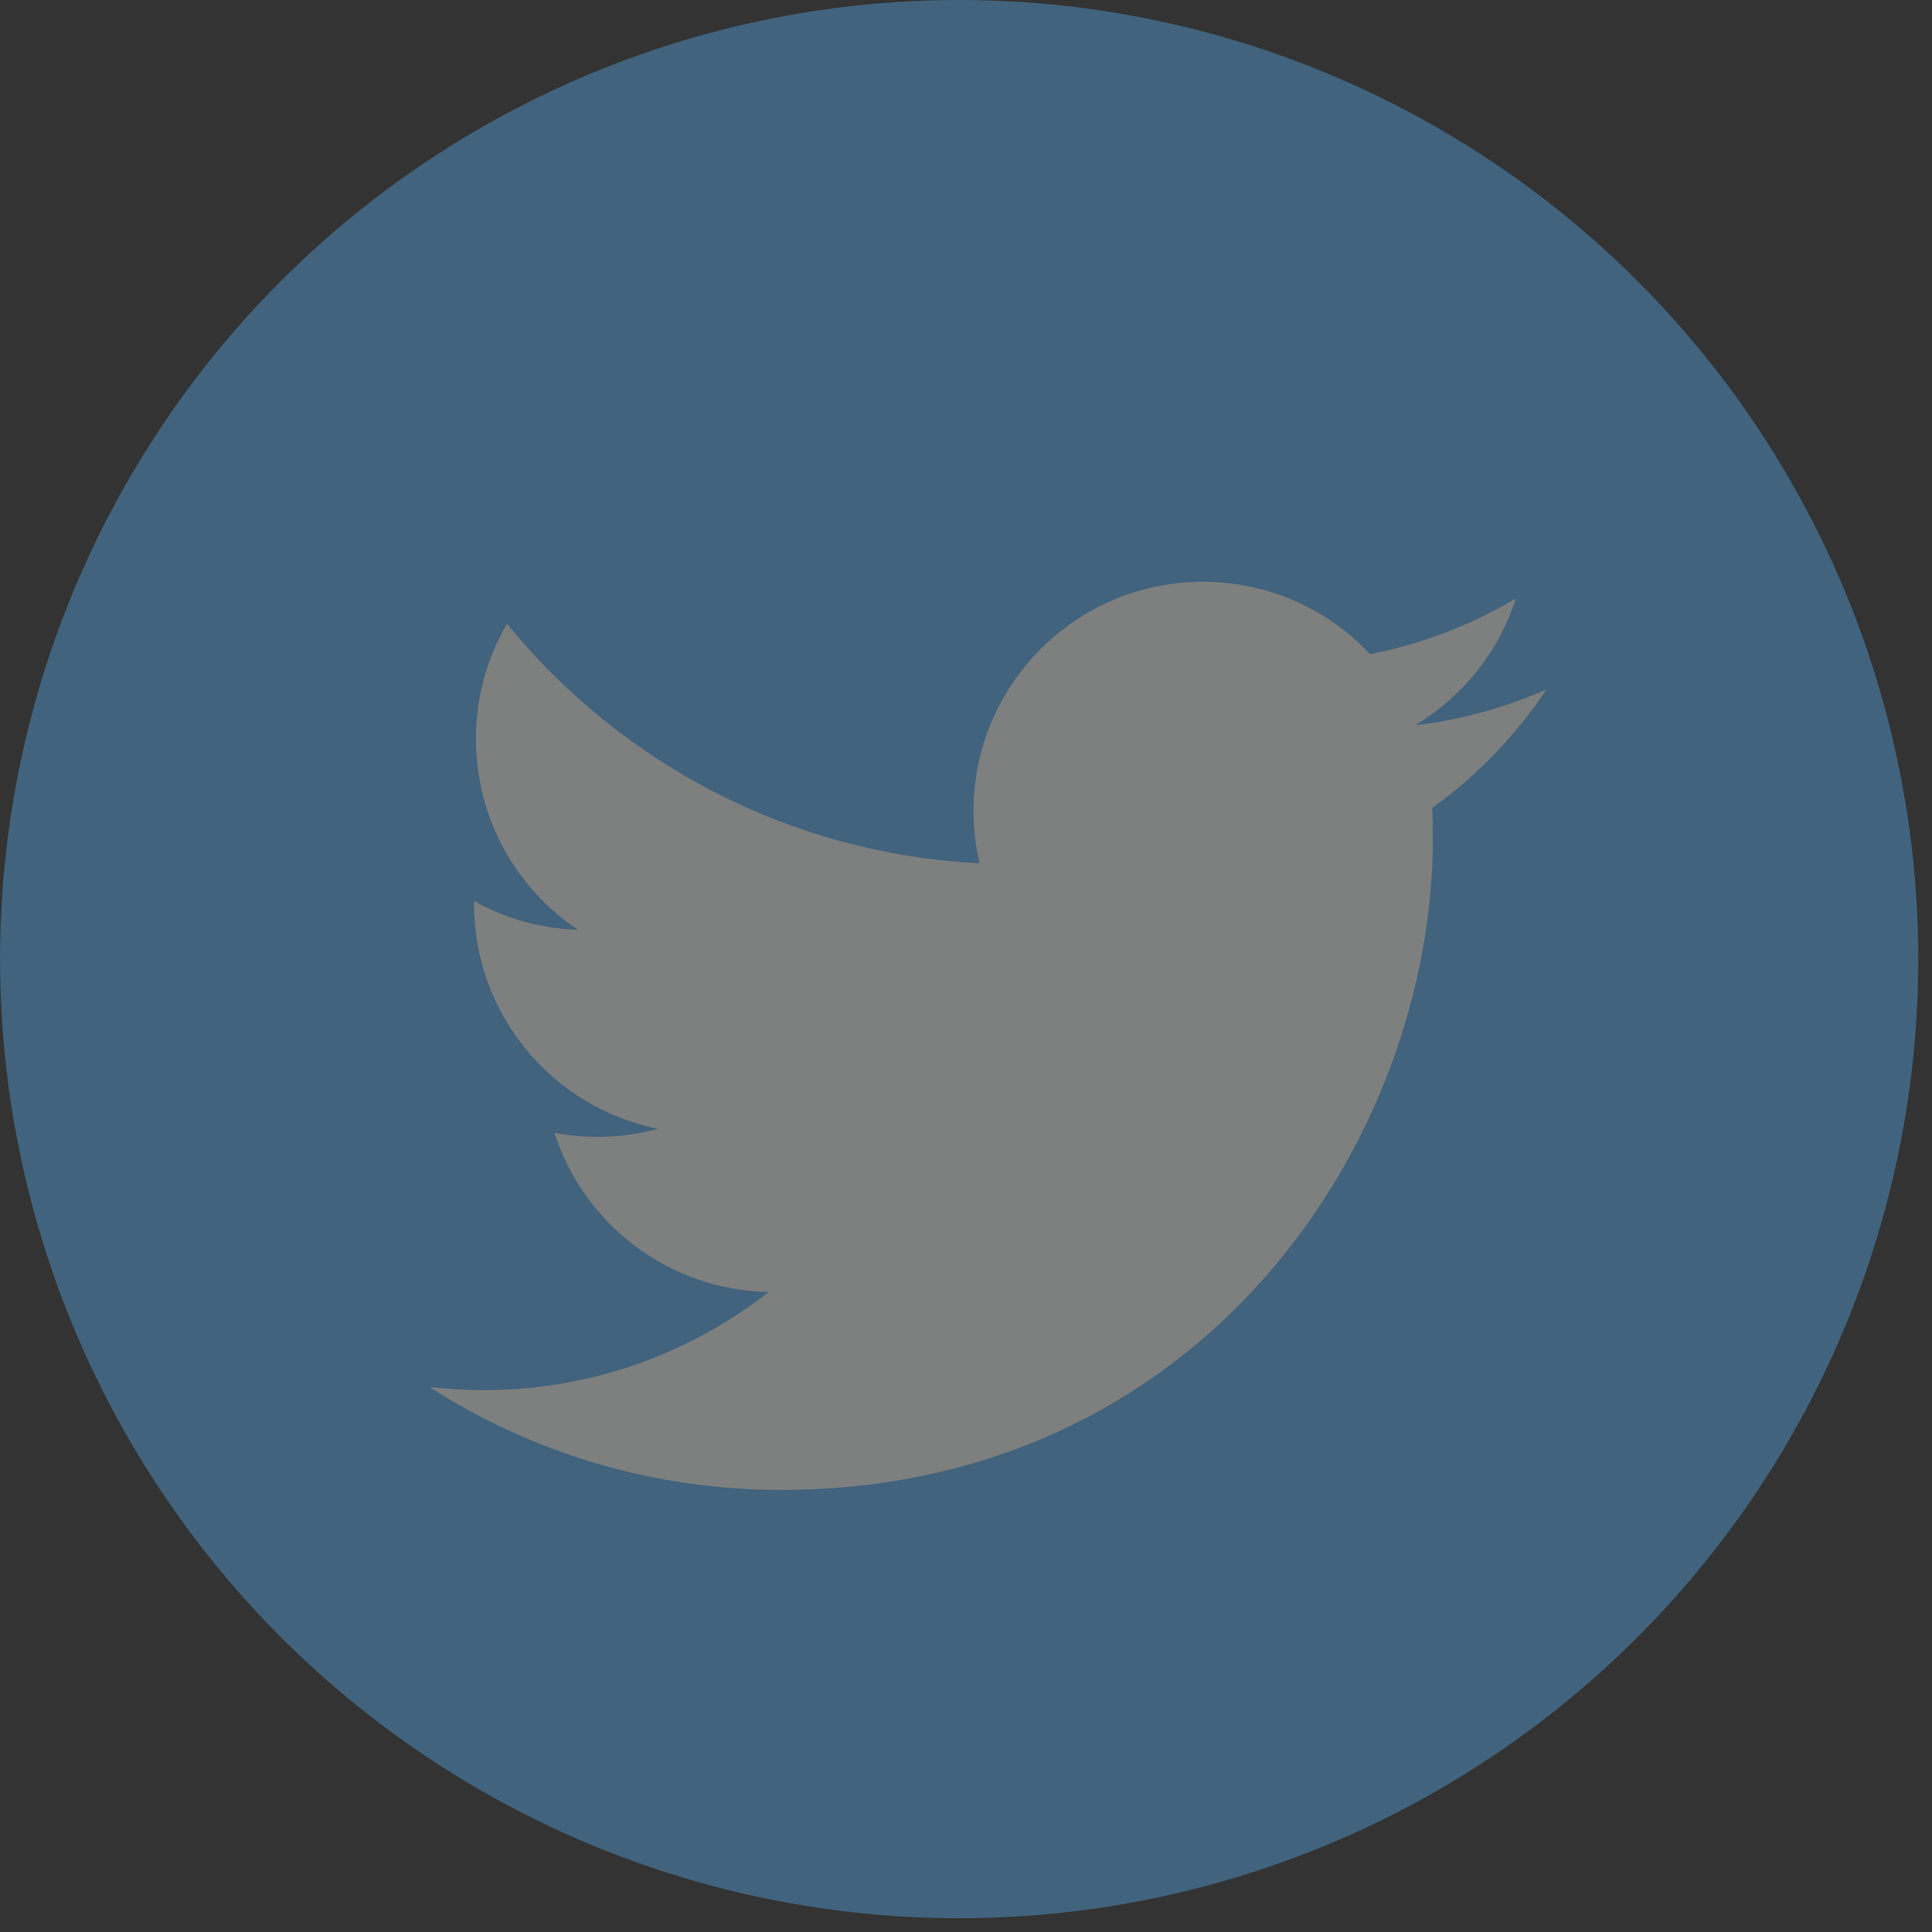 <?xml version="1.0" encoding="UTF-8"?>
<svg width="30px" height="30px" viewBox="0 0 30 30" version="1.1" xmlns="http://www.w3.org/2000/svg" xmlns:xlink="http://www.w3.org/1999/xlink">
    <rect x="0" y="0" width="30" height="30" fill="#333333" stroke="none"/>
    <!-- Generator: sketchtool 44.1 (41455) - http://www.bohemiancoding.com/sketch -->
    <title>58C8BD22-91A8-4DF2-AF51-D798539A368F</title>
    <desc>Created with sketchtool.</desc>
    <defs></defs>
    <g id="Main" stroke="none" stroke-width="1" fill="none" fill-rule="evenodd" opacity="0.396">
        <g id="LOfP-02-PlacePage" transform="translate(-776, -1881)">
            <g id="Group-18" transform="translate(229, 1844)">
                <g id="Group-17" transform="translate(240, 37)">
                    <g id="Social" transform="translate(265, 0)">
                        <g id="twitter" transform="translate(42, 0)">
                            <g id="Group">
                                <circle id="Oval" fill="#55ACEE" cx="14.894" cy="14.893" r="14.893"></circle>
                                <path d="M24.016,10.703 C23.378,10.986 22.691,11.178 21.971,11.263 C22.707,10.823 23.271,10.126 23.537,9.294 C22.849,9.702 22.087,9.998 21.276,10.158 C20.627,9.466 19.702,9.034 18.677,9.034 C16.712,9.034 15.117,10.628 15.117,12.594 C15.117,12.873 15.149,13.145 15.21,13.405 C12.251,13.257 9.628,11.84 7.872,9.685 C7.566,10.211 7.39,10.823 7.39,11.475 C7.39,12.71 8.019,13.8 8.974,14.438 C8.39,14.42 7.841,14.26 7.361,13.992 C7.361,14.008 7.361,14.023 7.361,14.038 C7.361,15.762 8.589,17.201 10.217,17.528 C9.919,17.61 9.603,17.653 9.279,17.653 C9.049,17.653 8.827,17.631 8.609,17.59 C9.062,19.004 10.377,20.033 11.935,20.062 C10.716,21.017 9.182,21.586 7.513,21.586 C7.227,21.586 6.942,21.569 6.665,21.536 C8.239,22.546 10.111,23.135 12.121,23.135 C18.669,23.135 22.25,17.711 22.25,13.006 C22.25,12.852 22.246,12.698 22.24,12.546 C22.936,12.044 23.539,11.417 24.016,10.703 L24.016,10.703 Z" id="Shape" fill="#F1F2F2"></path>
                            </g>
                        </g>
                    </g>
                </g>
            </g>
        </g>
    </g>
</svg>